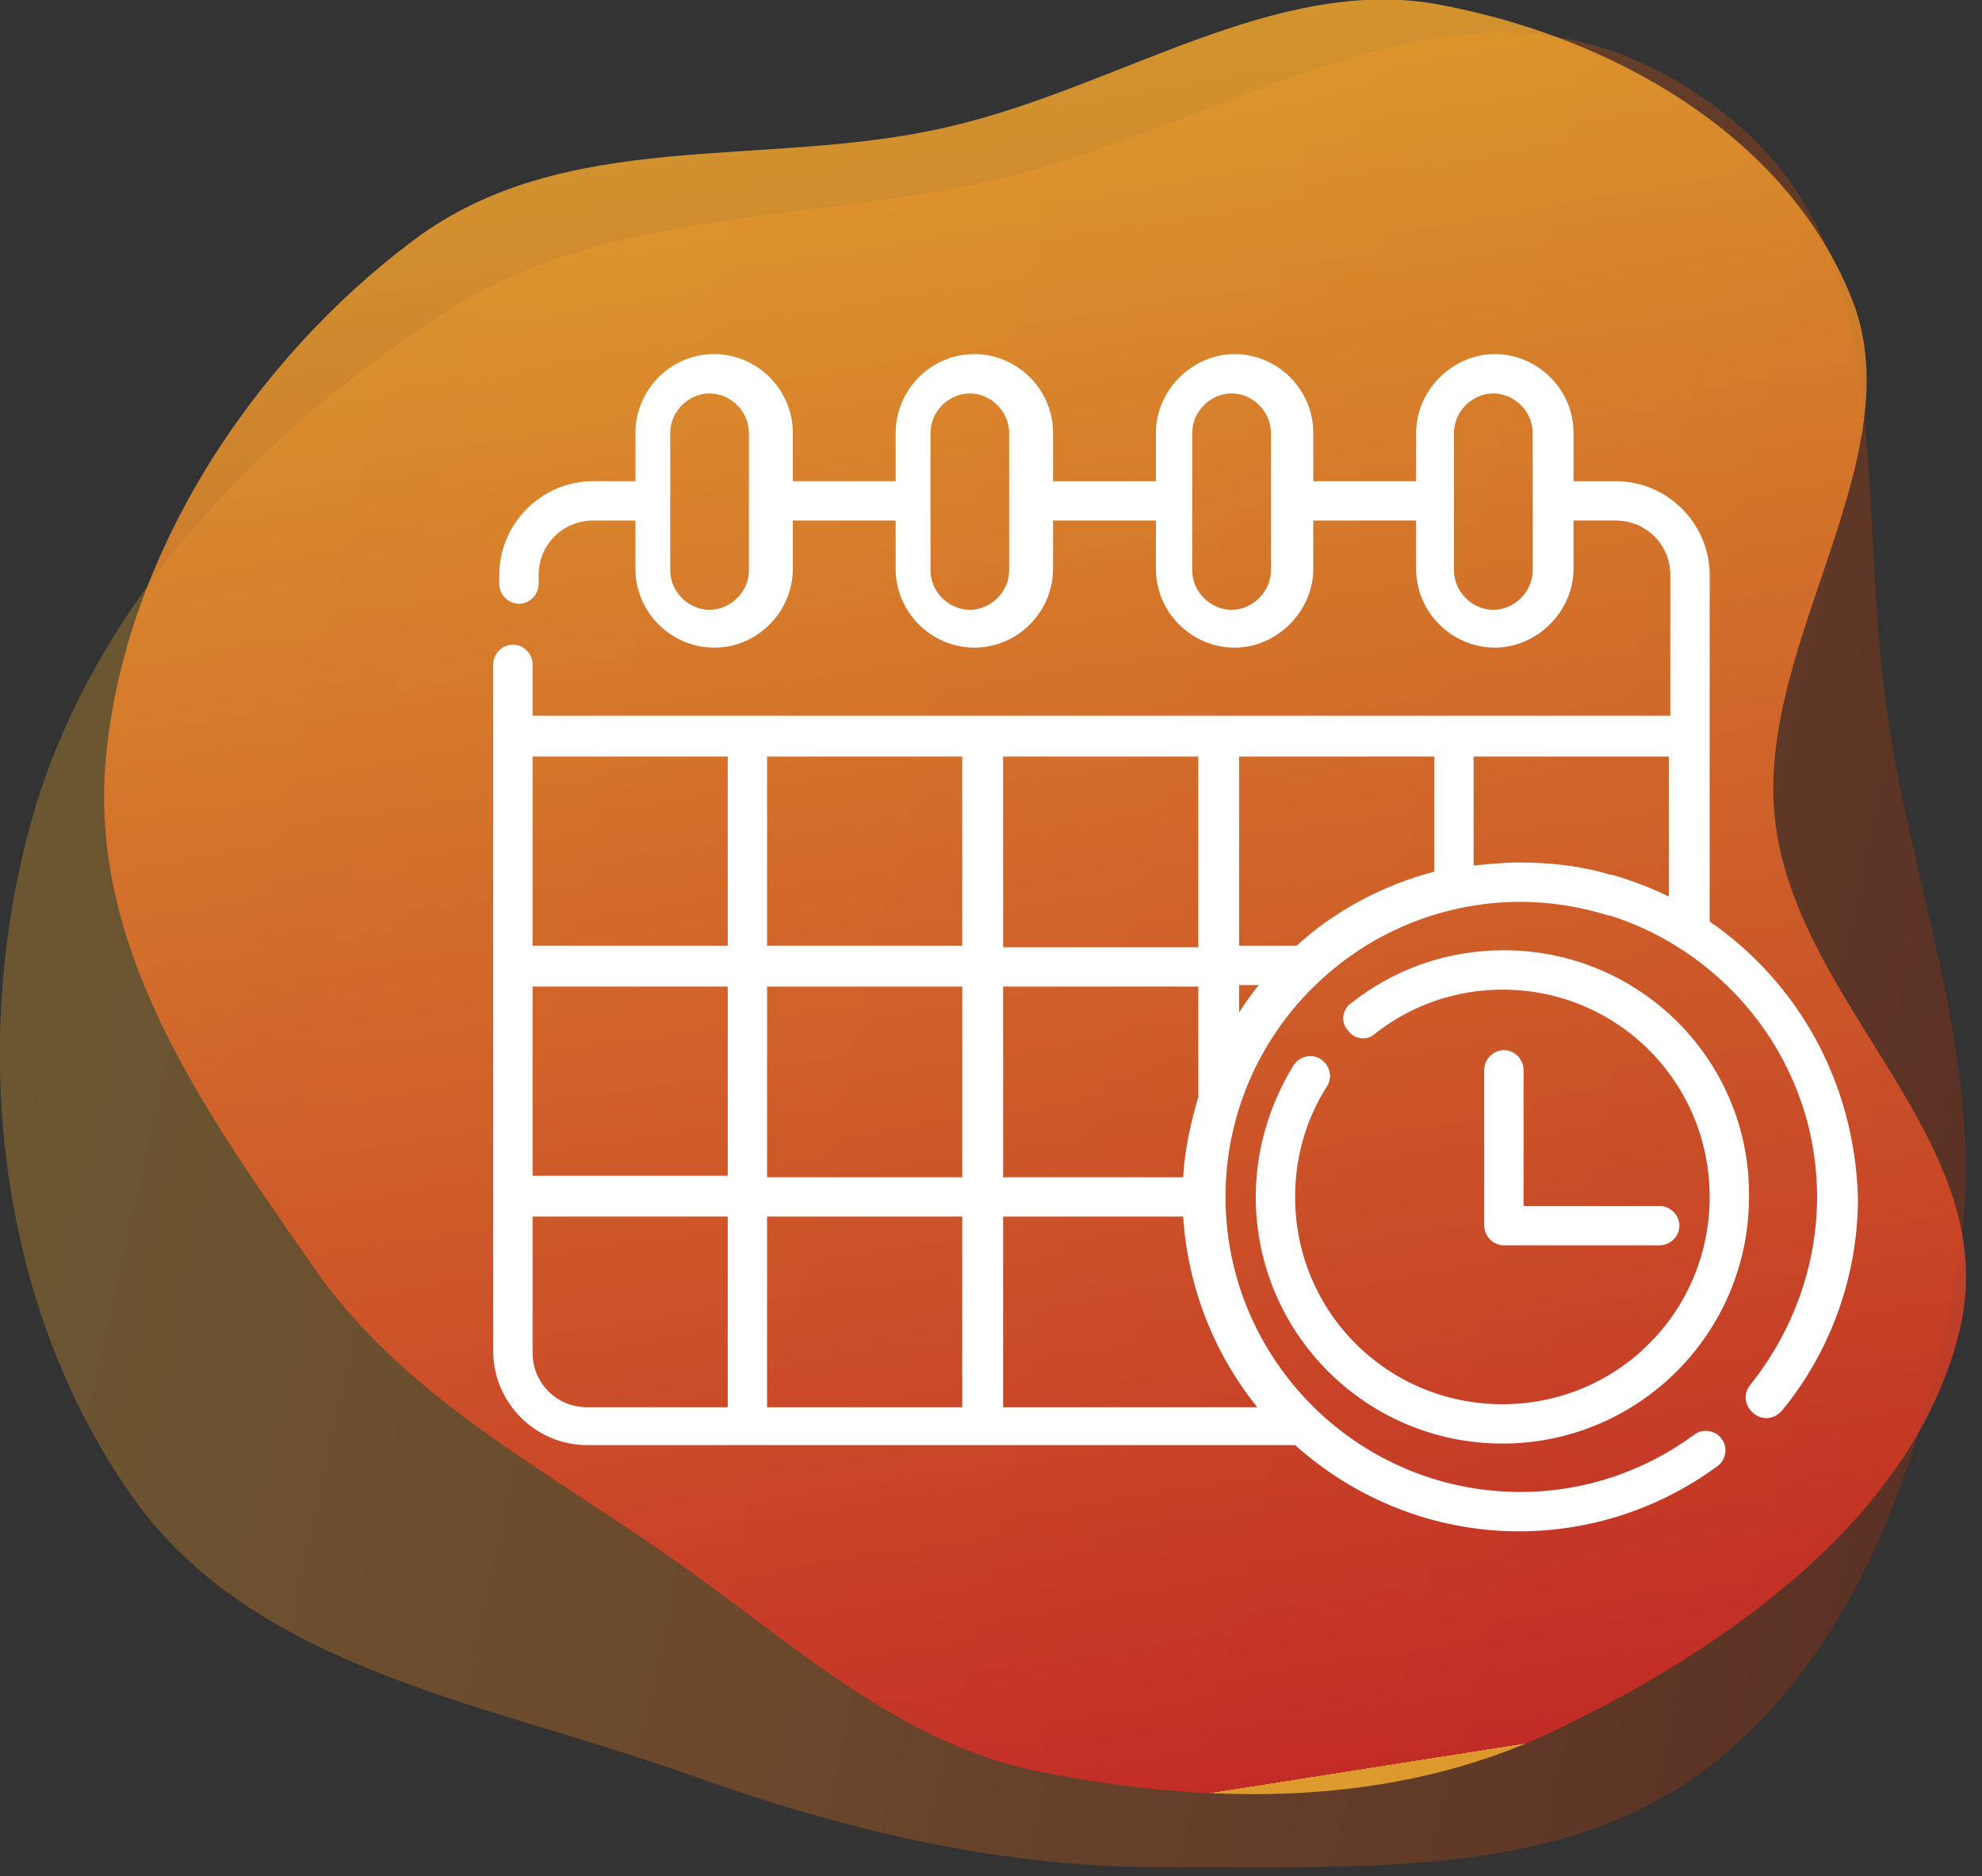 <svg width="131" height="124" viewBox="0 0 131 124" fill="none" xmlns="http://www.w3.org/2000/svg">
<rect x="0" y="0" width="131" height="124" fill="#333333" stroke="none"/>
<g clip-path="url(#clip0)">
<path fill-rule="evenodd" clip-rule="evenodd" d="M129.4 83.6C127.2 96.1 122.9 109.1 112.9 116.8C103.1 124.3 89.8 123.3 77.5 123.4C66.3 123.5 55.9 121 45.3 117.2C32.1 112.5 16.6 110.3 8.6 98.7C0 86.4 -2 69.6 1.9 54.9C5.7 40.5 16.6 29.1 29 20.9C40.2 13.4 54.2 14.9 67.3 11.5C83.9 7 97.2 -3.4 111.7 5.9C126.4 15.2 122.2 30.9 124.9 48.2C126.8 60.2 131.5 71.6 129.4 83.6Z" fill="url(#paint0_linear)"/>
<path fill-rule="evenodd" clip-rule="evenodd" d="M43.7 102.5C35.5 96.8 26.7 92.2 20.9 84C13.9 73.9 5.8 63 7 50.1C8.2 36.9 16.5 24 27.3 15.9C37.4 8.3 50.6 11.2 62.6 8.4C73.7 5.9 84.3 -1.7 95.1 0.3C106.4 2.4 117.9 8.8 122.3 19.5C126.7 30 116.1 42.4 117.3 54C118.6 66.5 132.6 75.5 129.5 88C126.5 100.3 114 109 102.7 114.4C92 119.5 79.9 119.3 68.8 117.1C59.1 115.2 51.9 108.1 43.7 102.5Z" fill="url(#paint1_linear)" fill-opacity="0.8"/>
<path d="M99.4 62.8C95.7 62.8 92.2 64 89.3 66.3C88.7 66.7 88.6 67.6 89.1 68.1C89.5 68.7 90.4 68.8 90.9 68.3C93.3 66.4 96.3 65.4 99.3 65.4C106.9 65.4 113 71.5 113 79.1C113 86.7 106.9 92.8 99.3 92.8C91.7 92.8 85.6 86.7 85.6 79.1C85.6 76.5 86.3 74 87.7 71.8C88.1 71.2 87.9 70.4 87.3 70C86.7 69.6 85.9 69.8 85.5 70.4C83.9 73 83 76 83 79.1C83 88.1 90.3 95.4 99.3 95.4C108.3 95.4 115.6 88.1 115.6 79.1C115.7 70.1 108.4 62.8 99.4 62.8Z" fill="white"/>
<path d="M109.7 79.7H100.7V70.7C100.7 70 100.1 69.4 99.4 69.4C98.7 69.4 98.1 70 98.1 70.7V81C98.1 81.7 98.7 82.3 99.4 82.3H109.7C110.4 82.3 111 81.7 111 81C111 80.3 110.4 79.7 109.7 79.7Z" fill="white"/>
<path d="M113 60.9V38C113 34.6 110.2 31.8 106.8 31.8H104V28.6C104 25.7 101.6 23.4 98.8 23.4C96 23.4 93.6 25.8 93.6 28.6V31.8H86.8V28.6C86.8 25.7 84.4 23.4 81.6 23.4C78.8 23.4 76.4 25.8 76.4 28.6V31.8H69.6V28.6C69.6 25.7 67.2 23.4 64.4 23.4C61.5 23.4 59.2 25.8 59.2 28.6V31.8H52.4V28.6C52.4 25.7 50 23.4 47.2 23.4C44.3 23.4 42 25.8 42 28.6V31.8H39.2C35.8 31.8 33 34.6 33 38V38.6C33 39.3 33.6 39.9 34.3 39.9C35 39.9 35.6 39.3 35.6 38.6V38C35.6 36 37.2 34.4 39.2 34.4H42V37.6C42 40.5 44.4 42.8 47.2 42.8C50.1 42.8 52.4 40.4 52.4 37.6V34.4H59.2V37.6C59.2 40.5 61.6 42.8 64.4 42.8C67.3 42.8 69.6 40.4 69.6 37.6V34.4H76.4V37.6C76.4 40.5 78.8 42.8 81.6 42.8C84.4 42.8 86.8 40.4 86.8 37.6V34.4H93.6V37.6C93.6 40.5 96 42.8 98.8 42.8C101.6 42.8 104 40.4 104 37.6V34.4H106.8C108.8 34.4 110.4 36 110.4 38V47.3H35.2V43.9C35.2 43.2 34.6 42.6 33.9 42.6C33.2 42.6 32.6 43.2 32.6 43.9V89.3C32.6 92.7 35.4 95.5 38.8 95.5H85.6C89.5 99 94.7 101.2 100.4 101.2C105.1 101.2 109.7 99.7 113.5 96.9C114.1 96.5 114.2 95.6 113.8 95.1C113.4 94.5 112.5 94.4 112 94.8C108.6 97.3 104.6 98.6 100.5 98.6C89.7 98.6 81 89.8 81 79.1C81 68.3 89.8 59.6 100.5 59.6C102.4 59.6 104.4 59.9 106.3 60.5H106.4C114.3 63 120.1 70.4 120.1 79.1C120.1 83.6 118.5 88 115.7 91.5C115.2 92.1 115.3 92.9 115.9 93.4C116.5 93.9 117.3 93.8 117.8 93.2C121 89.3 122.8 84.3 122.8 79.2C122.6 71.5 118.8 64.9 113 60.9ZM49.5 37.7C49.5 39.1 48.3 40.3 46.9 40.3C45.5 40.3 44.3 39.1 44.3 37.7V28.6C44.3 27.2 45.5 26 46.9 26C48.3 26 49.5 27.2 49.5 28.6V37.7ZM66.7 37.7C66.7 39.1 65.5 40.3 64.1 40.3C62.7 40.3 61.5 39.1 61.5 37.7V28.6C61.5 27.2 62.7 26 64.1 26C65.5 26 66.7 27.2 66.7 28.6V37.7ZM84 37.7C84 39.1 82.8 40.3 81.4 40.3C80 40.3 78.8 39.1 78.8 37.7V28.6C78.8 27.2 80 26 81.4 26C82.8 26 84 27.2 84 28.6V37.7ZM101.3 37.7C101.3 39.1 100.1 40.3 98.7 40.3C97.3 40.3 96.1 39.1 96.1 37.7V28.6C96.1 27.2 97.3 26 98.7 26C100.1 26 101.3 27.2 101.3 28.6V37.7ZM66.3 50H79.2V62.6H66.3V50ZM48.1 93H38.8C36.8 93 35.2 91.4 35.2 89.4V80.4H48.1V93V93ZM48.1 77.7H35.2V65.2H48.1V77.7ZM48.1 62.5H35.2V50H48.1V62.5ZM50.7 65.2H63.6V77.8H50.7V65.2ZM63.7 93H50.7V80.4H63.6V93H63.7ZM63.7 62.5H50.7V50H63.6V62.5H63.7ZM66.3 65.2H79.2V72.5C78.7 74.2 78.3 76 78.2 77.8H66.3V65.2ZM83.1 93H66.3V80.4H78.2C78.5 85 80.2 89.4 83.1 93ZM81.9 66.9V65.1H83.2C82.7 65.7 82.3 66.3 81.9 66.9ZM94.8 57.6C91.4 58.5 88.2 60.2 85.7 62.5H81.9V50H94.8V57.6V57.6ZM110.4 59.3C109.2 58.7 107.9 58.2 106.5 57.8H106.4C104.4 57.2 102.4 57 100.4 57C99.4 57 98.4 57.1 97.4 57.2V50H110.3V59.3H110.4Z" fill="white"/>
</g>
<defs>
<linearGradient id="paint0_linear" x1="131.821" y1="73.243" x2="4.184" y2="44.562" gradientUnits="userSpaceOnUse">
<stop stop-color="#C02E00" stop-opacity="0.28"/>
<stop offset="0.578" stop-color="#FD801B" stop-opacity="0.28"/>
<stop offset="1" stop-color="#FBB12E" stop-opacity="0.28"/>
</linearGradient>
<linearGradient id="paint1_linear" x1="77.676" y1="118.86" x2="59.071" y2="0.643" gradientUnits="userSpaceOnUse">
<stop stop-color="#FBB12E"/>
<stop offset="0" stop-color="#DA2825"/>
<stop offset="1" stop-color="#FBB12E"/>
</linearGradient>
<clipPath id="clip0">
<rect width="130.1" height="123.4" fill="white"/>
</clipPath>
</defs>
</svg>
